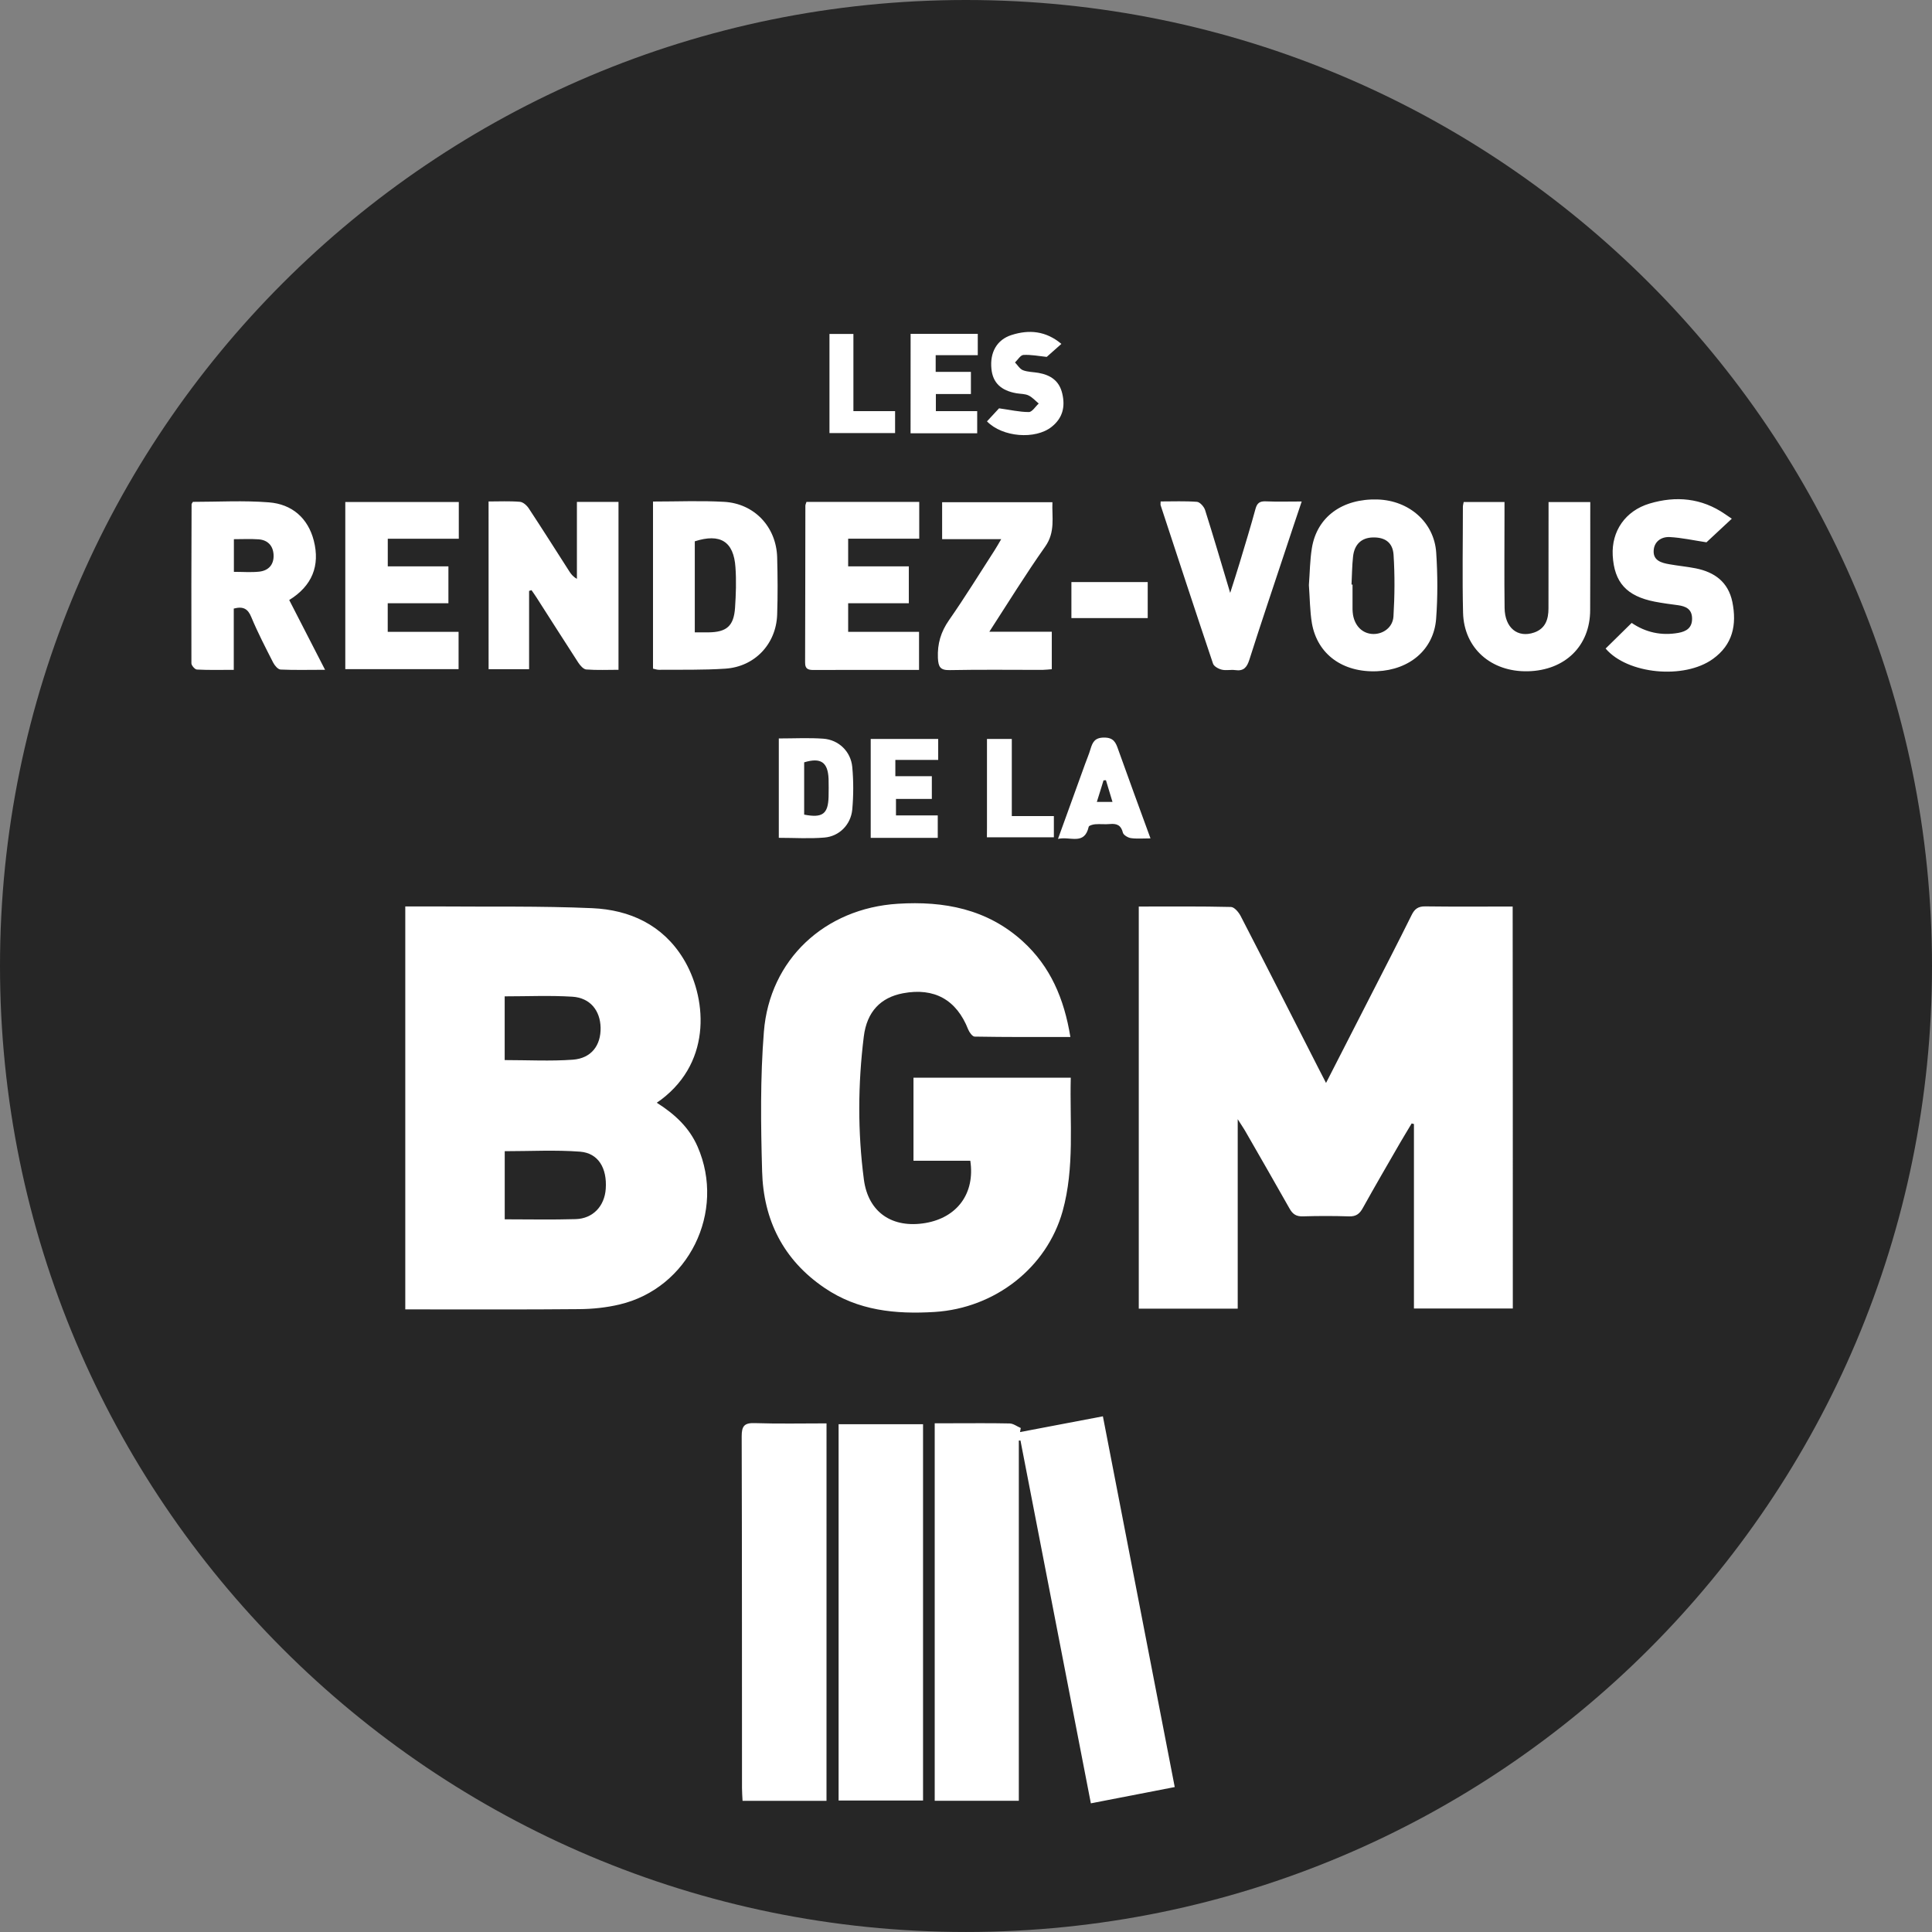 <?xml version="1.0" encoding="utf-8"?>
<!-- Generator: Adobe Illustrator 16.0.0, SVG Export Plug-In . SVG Version: 6.00 Build 0)  -->
<!DOCTYPE svg PUBLIC "-//W3C//DTD SVG 1.1//EN" "http://www.w3.org/Graphics/SVG/1.1/DTD/svg11.dtd">
<svg version="1.1" id="Layer_1" xmlns="http://www.w3.org/2000/svg" xmlns:xlink="http://www.w3.org/1999/xlink" x="0px" y="0px"
	 width="80.001px" height="80px" viewBox="1.739 1.739 80.001 80" enable-background="new 1.739 1.739 80.001 80"
	 xml:space="preserve">
<rect x="1.739" y="1.739" width="80.001" height="80" fill="#808080" stroke="none"/>
<g>
	<circle fill="#FFFFFF" cx="41.74" cy="41.739" r="39.407"/>
	<g>
		<path fill="#262626" d="M30.509,24.154c0,1.236,0,2.475,0,3.77c0.225,0,0.397,0.002,0.567,0c0.752-0.009,1.048-0.262,1.1-1.018
			c0.037-0.557,0.057-1.12,0.017-1.677C32.121,24.157,31.562,23.816,30.509,24.154z"/>
		<path fill="#262626" d="M25.761,49.428c-1.025-0.078-2.063-0.02-3.122-0.02c0,0.923,0,1.847,0,2.821
			c1.01,0,1.974,0.021,2.935-0.008c0.716-0.02,1.198-0.535,1.248-1.255C26.881,50.114,26.517,49.488,25.761,49.428z"/>
		<path fill="#262626" d="M36.049,34.736c0.004-0.25,0.007-0.499,0-0.747c-0.029-0.69-0.323-0.892-1.011-0.683
			c0,0.722,0,1.448,0,2.165C35.798,35.618,36.028,35.444,36.049,34.736z"/>
		<path fill="#262626" d="M25.459,45.619c0.763-0.056,1.165-0.591,1.15-1.329c-0.017-0.707-0.432-1.231-1.166-1.279
			c-0.926-0.058-1.857-0.015-2.806-0.015c0,0.885,0,1.736,0,2.639C23.6,45.635,24.532,45.686,25.459,45.619z"/>
		<path fill="#262626" d="M57.745,26.975c0,0.077,0.012,0.155,0.021,0.231c0.086,0.479,0.413,0.781,0.845,0.786
			c0.409,0.002,0.802-0.276,0.829-0.729c0.051-0.848,0.059-1.704,0.004-2.554c-0.036-0.517-0.367-0.729-0.862-0.715
			c-0.462,0.013-0.758,0.279-0.815,0.79c-0.043,0.383-0.043,0.775-0.064,1.163c0.018,0,0.031,0,0.042,0
			C57.744,26.29,57.744,26.632,57.745,26.975z"/>
		<path fill="#262626" d="M12.451,24.072c-0.334-0.024-0.671-0.006-1.027-0.006c0,0.467,0,0.88,0,1.352
			c0.376,0,0.716,0.028,1.052-0.008c0.391-0.045,0.613-0.3,0.591-0.701C13.047,24.337,12.827,24.101,12.451,24.072z"/>
		<path fill="#262626" d="M41.739,1.739c-22.09,0-40,17.908-40,39.999c0,22.093,17.91,40.001,40,40.001
			c22.093,0,40.001-17.909,40.001-40.001C81.741,19.647,63.832,1.739,41.739,1.739z M56.062,24.432
			c0.211-1.294,1.267-2.056,2.727-2.01c1.301,0.043,2.336,0.943,2.421,2.199c0.06,0.914,0.065,1.837-0.004,2.75
			c-0.101,1.268-1.099,2.105-2.448,2.163c-1.418,0.058-2.469-0.7-2.695-1.987c-0.086-0.516-0.085-1.052-0.125-1.58
			C55.977,25.454,55.98,24.935,56.062,24.432z M49.799,22.503c0.513,0,1.014-0.021,1.505,0.016c0.121,0.01,0.289,0.197,0.335,0.337
			c0.346,1.094,0.669,2.197,1.04,3.434c0.156-0.494,0.279-0.865,0.391-1.241c0.223-0.743,0.452-1.486,0.656-2.235
			c0.065-0.243,0.176-0.324,0.419-0.315c0.478,0.02,0.955,0.006,1.495,0.006c-0.234,0.704-0.457,1.349-0.666,1.994
			c-0.503,1.521-1.018,3.036-1.502,4.561c-0.101,0.315-0.238,0.477-0.582,0.427c-0.184-0.027-0.383,0.026-0.557-0.018
			c-0.141-0.033-0.328-0.138-0.365-0.251c-0.735-2.181-1.449-4.368-2.168-6.554C49.788,22.637,49.799,22.603,49.799,22.503z
			 M46.104,25.841c1.044,0,2.081,0,3.16,0c0,0.494,0,0.979,0,1.491c-1.053,0-2.089,0-3.16,0
			C46.104,26.84,46.104,26.357,46.104,25.841z M49.379,36.455c-0.324,0-0.576,0.024-0.817-0.012
			c-0.122-0.019-0.302-0.128-0.326-0.225c-0.075-0.312-0.256-0.384-0.539-0.357c-0.201,0.02-0.404-0.008-0.607,0.009
			c-0.097,0.008-0.259,0.052-0.269,0.104c-0.18,0.782-0.763,0.386-1.272,0.502c0.395-1.096,0.758-2.097,1.123-3.104
			c0.073-0.203,0.16-0.403,0.221-0.611c0.086-0.284,0.176-0.479,0.56-0.48c0.399-0.004,0.489,0.202,0.591,0.5
			C48.472,33.98,48.909,35.171,49.379,36.455z M44.329,18.114c-0.145-0.07-0.331-0.062-0.498-0.09
			c-0.648-0.113-0.984-0.44-1.039-1.014c-0.068-0.676,0.223-1.202,0.828-1.397c0.734-0.237,1.43-0.171,2.069,0.366
			c-0.224,0.201-0.429,0.381-0.607,0.539c-0.338-0.036-0.654-0.099-0.967-0.081c-0.12,0.007-0.23,0.201-0.347,0.311
			c0.109,0.11,0.199,0.271,0.333,0.322c0.198,0.075,0.425,0.072,0.64,0.109c0.499,0.089,0.859,0.324,0.984,0.854
			c0.132,0.554,0.014,1.019-0.436,1.378c-0.674,0.541-2.041,0.434-2.681-0.224c0.183-0.2,0.373-0.403,0.5-0.54
			c0.455,0.062,0.844,0.154,1.235,0.154c0.137-0.002,0.271-0.228,0.408-0.352C44.614,18.335,44.488,18.189,44.329,18.114z
			 M40.325,33.881c0,0.334,0,0.617,0,0.941c-0.496,0-0.97,0-1.485,0c0,0.234,0,0.426,0,0.681c0.553,0,1.119,0,1.73,0
			c0,0.342,0,0.624,0,0.93c-0.927,0-1.838,0-2.776,0c0-1.369,0-2.713,0-4.096c0.926,0,1.846,0,2.794,0c0,0.275,0,0.536,0,0.87
			c-0.579,0-1.156,0-1.774,0c0,0.281,0,0.453,0,0.674C39.308,33.881,39.798,33.881,40.325,33.881z M40.576,28.984
			c-0.024-0.588,0.121-1.078,0.459-1.564c0.658-0.943,1.261-1.924,1.887-2.892c0.083-0.127,0.154-0.258,0.276-0.464
			c-0.858,0-1.642,0-2.447,0c0-0.538,0-1.014,0-1.528c1.497,0,2.997,0,4.567,0c-0.026,0.614,0.13,1.228-0.3,1.838
			c-0.797,1.127-1.523,2.305-2.312,3.524c0.892,0,1.722,0,2.586,0c0,0.53,0,1.017,0,1.552c-0.121,0.008-0.257,0.026-0.387,0.028
			c-1.277,0.001-2.555-0.017-3.831,0.009C40.671,29.497,40.595,29.356,40.576,28.984z M42.608,36.017c0-1.214,0-2.425,0-3.68
			c0.341,0,0.658,0,1.028,0c0,1.041,0,2.091,0,3.195c0.607,0,1.16,0,1.742,0c0,0.314,0,0.574,0,0.878c-0.897,0-1.801,0-2.773,0
			C42.608,36.26,42.608,36.139,42.608,36.017z M39.446,15.564c0.92,0,1.829,0,2.781,0c0,0.306,0,0.566,0,0.882
			c-0.58,0-1.148,0-1.743,0c0,0.25,0,0.445,0,0.691c0.475,0,0.949,0,1.459,0c0,0.32,0,0.589,0,0.917c-0.466,0-0.939,0-1.451,0
			c0,0.26,0,0.465,0,0.71c0.562,0,1.119,0,1.711,0c0,0.321,0,0.604,0,0.917c-0.907,0-1.816,0-2.759,0
			C39.446,18.314,39.446,16.957,39.446,15.564z M36.086,15.568c0.317,0,0.634,0,0.991,0c0,1.062,0,2.098,0,3.195
			c0.587,0,1.14,0,1.726,0c0,0.328,0,0.6,0,0.908c-0.892,0-1.785,0-2.717,0C36.086,18.323,36.086,16.964,36.086,15.568z
			 M35.088,22.683c0-0.044,0.021-0.087,0.045-0.161c1.569,0,3.105,0,4.67,0c0,0.507,0,0.994,0,1.524c-0.983,0-1.944,0-2.943,0
			c0,0.39,0,0.738,0,1.144c0.828,0,1.658,0,2.512,0c0,0.534,0,1.009,0,1.528c-0.841,0-1.657,0-2.512,0c0,0.408,0,0.772,0,1.184
			c0.957,0,1.931,0,2.935,0c0,0.537,0,1.023,0,1.577c-0.432,0-0.864,0-1.297,0c-1.01,0-2.021-0.002-3.033,0.003
			c-0.219,0.002-0.392-0.01-0.388-0.311C35.084,27.009,35.084,24.845,35.088,22.683z M33.988,32.317c0.635,0,1.244-0.033,1.845,0.01
			c0.634,0.047,1.136,0.527,1.197,1.172c0.054,0.583,0.052,1.178,0,1.763c-0.061,0.627-0.539,1.109-1.156,1.159
			c-0.617,0.052-1.236,0.011-1.886,0.011C33.988,35.055,33.988,33.698,33.988,32.317z M21.97,22.504
			c0.438,0,0.871-0.022,1.297,0.014c0.135,0.01,0.292,0.154,0.373,0.28c0.565,0.859,1.113,1.725,1.666,2.588
			c0.073,0.115,0.152,0.225,0.322,0.323c0-1.058,0-2.113,0-3.187c0.609,0,1.151,0,1.722,0c0,2.305,0,4.6,0,6.952
			c-0.443,0-0.893,0.021-1.336-0.013c-0.116-0.009-0.25-0.164-0.328-0.282c-0.583-0.897-1.156-1.804-1.736-2.707
			c-0.063-0.099-0.135-0.197-0.202-0.295c-0.032,0.011-0.067,0.02-0.1,0.031c0,1.069,0,2.14,0,3.242c-0.568,0-1.102,0-1.677,0
			C21.97,27.142,21.97,24.851,21.97,22.504z M13.357,29.464c-0.108-0.006-0.243-0.165-0.305-0.285
			c-0.317-0.621-0.64-1.244-0.908-1.889c-0.14-0.342-0.334-0.454-0.725-0.351c0,0.812,0,1.642,0,2.537
			c-0.539,0-1.033,0.014-1.525-0.012c-0.083-0.002-0.229-0.169-0.229-0.259c-0.007-2.194,0-4.387,0.007-6.581
			c0-0.027,0.026-0.058,0.054-0.104c1.042,0,2.101-0.063,3.15,0.021c0.949,0.073,1.617,0.646,1.858,1.589
			c0.262,1.033-0.068,1.868-1.019,2.455c0.485,0.943,0.963,1.874,1.484,2.889C14.527,29.474,13.94,29.491,13.357,29.464z
			 M16.037,22.527c1.575,0,3.121,0,4.7,0c0,0.502,0,0.989,0,1.52c-0.984,0-1.946,0-2.941,0c0,0.39,0,0.738,0,1.144
			c0.821,0,1.653,0,2.511,0c0,0.534,0,1.009,0,1.528c-0.84,0-1.657,0-2.513,0c0,0.41,0,0.774,0,1.184c0.958,0,1.928,0,2.934,0
			c0,0.537,0,1.023,0,1.544c-1.548,0-3.095,0-4.691,0C16.037,27.115,16.037,24.835,16.037,22.527z M27.387,55.757
			c-0.538,0.127-1.108,0.187-1.663,0.191c-2.224,0.021-4.452,0.011-6.68,0.011c-0.166,0-0.333,0-0.523,0c0-5.577,0-11.098,0-16.686
			c0.462,0,0.881-0.002,1.299,0c2.146,0.018,4.299-0.022,6.441,0.072c1.559,0.068,2.915,0.692,3.77,2.084
			c0.947,1.543,1.242,4.207-0.908,5.839c-0.051,0.037-0.102,0.07-0.188,0.133c0.754,0.477,1.347,1.033,1.689,1.816
			C31.806,51.922,30.25,55.086,27.387,55.757z M29.02,29.474c-0.076,0-0.148-0.027-0.241-0.047c0-2.295,0-4.581,0-6.92
			c1.016,0,1.978-0.042,2.939,0.012c1.257,0.068,2.164,1.035,2.202,2.293c0.021,0.792,0.027,1.586,0,2.38
			c-0.043,1.218-0.931,2.156-2.147,2.235C30.857,29.489,29.937,29.466,29.02,29.474z M35.963,76.308c-1.179,0-2.309,0-3.476,0
			c-0.009-0.192-0.023-0.359-0.023-0.528c-0.003-4.854,0.001-9.71-0.013-14.562c0-0.419,0.099-0.565,0.539-0.55
			c0.979,0.032,1.956,0.011,2.974,0.011C35.963,65.905,35.963,71.09,35.963,76.308z M39.961,76.295c-1.153,0-2.297,0-3.497,0
			c0-5.191,0-10.368,0-15.581c1.159,0,2.314,0,3.497,0C39.961,65.909,39.961,71.082,39.961,76.295z M35.882,55.069
			c-1.71-1.159-2.532-2.816-2.585-4.827c-0.055-1.926-0.08-3.86,0.073-5.779c0.237-2.992,2.522-5.113,5.549-5.301
			c1.907-0.12,3.698,0.216,5.17,1.555c1.145,1.041,1.715,2.376,1.973,3.963c-1.352,0-2.656,0.006-3.964-0.017
			c-0.092,0-0.221-0.178-0.269-0.299c-0.481-1.225-1.401-1.74-2.697-1.496c-0.922,0.174-1.498,0.757-1.625,1.797
			c-0.244,1.969-0.255,3.948,0.004,5.916c0.18,1.367,1.182,2.031,2.548,1.801c1.321-0.226,2.06-1.23,1.859-2.578
			c-0.767,0-1.541,0-2.353,0c0-1.16,0-2.285,0-3.44c2.152,0,4.308,0,6.513,0c-0.047,1.858,0.166,3.714-0.338,5.53
			c-0.657,2.34-2.796,4.012-5.297,4.171C38.825,56.164,37.271,56.014,35.882,55.069z M46.91,76.412
			c-0.975-5.027-1.945-10.026-2.915-15.024c-0.023,0-0.047,0.002-0.068,0.002c0,4.964,0,9.928,0,14.916c-1.182,0-2.315,0-3.483,0
			c0-5.187,0-10.366,0-15.632c0.239,0,0.479,0,0.719,0c0.794,0,1.59-0.01,2.385,0.008c0.154,0.004,0.303,0.122,0.459,0.188
			c-0.01,0.056-0.02,0.112-0.031,0.169c1.125-0.216,2.249-0.427,3.432-0.653c0.992,5.129,1.979,10.216,2.975,15.352
			C49.226,75.963,48.101,76.182,46.91,76.412z M64.382,55.922c-1.345,0-2.691,0-4.094,0c0-2.556,0-5.095,0-7.639
			c-0.031-0.008-0.062-0.016-0.094-0.024c-0.154,0.259-0.312,0.515-0.464,0.776c-0.521,0.902-1.046,1.803-1.552,2.714
			c-0.134,0.248-0.281,0.367-0.576,0.358c-0.639-0.021-1.278-0.02-1.916-0.001c-0.273,0.009-0.422-0.094-0.549-0.323
			c-0.596-1.059-1.204-2.109-1.807-3.161c-0.08-0.144-0.176-0.279-0.339-0.539c0,2.696,0,5.254,0,7.845c-1.384,0-2.731,0-4.097,0
			c0-5.543,0-11.066,0-16.651c1.299,0,2.561-0.013,3.816,0.018c0.14,0.002,0.319,0.215,0.402,0.373
			c1.092,2.114,2.167,4.236,3.248,6.355c0.082,0.164,0.166,0.324,0.288,0.559c0.638-1.244,1.236-2.414,1.833-3.583
			c0.574-1.122,1.152-2.242,1.711-3.37c0.125-0.257,0.276-0.363,0.57-0.358c1.194,0.016,2.391,0.006,3.614,0.006
			C64.382,44.844,64.382,50.363,64.382,55.922z M67.589,23.124c0,1.292,0.003,2.581-0.004,3.875c0,1.485-1.038,2.499-2.575,2.536
			c-1.526,0.036-2.652-0.954-2.688-2.426c-0.035-1.461-0.007-2.925-0.007-4.386c0-0.06,0.02-0.117,0.033-0.197
			c0.553,0,1.089,0,1.69,0c0,0.197,0,0.378,0,0.558c0,1.276-0.013,2.552,0.004,3.829c0.009,0.823,0.539,1.253,1.223,1.018
			c0.471-0.164,0.594-0.55,0.594-1.001c0.003-1.292,0.003-2.582,0.003-3.875c0-0.167,0-0.335,0-0.527c0.586,0,1.122,0,1.728,0
			C67.589,22.734,67.589,22.927,67.589,23.124z M72.667,29.025c-1.193,0.86-3.543,0.63-4.442-0.431
			c0.352-0.343,0.704-0.692,1.079-1.061c0.574,0.39,1.223,0.538,1.929,0.413c0.341-0.059,0.582-0.215,0.572-0.607
			c-0.008-0.381-0.259-0.494-0.579-0.539c-0.323-0.043-0.646-0.085-0.967-0.147c-1.168-0.229-1.678-0.799-1.74-1.914
			c-0.053-1.001,0.516-1.845,1.524-2.148c1.097-0.328,2.155-0.23,3.12,0.432c0.094,0.061,0.18,0.122,0.287,0.195
			c-0.421,0.391-0.779,0.725-1.049,0.977c-0.538-0.081-1.025-0.191-1.523-0.217c-0.355-0.018-0.655,0.194-0.664,0.581
			c-0.013,0.394,0.325,0.488,0.645,0.544c0.367,0.066,0.738,0.099,1.101,0.171c0.78,0.158,1.34,0.564,1.513,1.39
			C73.663,27.609,73.492,28.432,72.667,29.025z"/>
		<path fill="#262626" d="M47.157,34.945c0.104-0.324,0.189-0.607,0.277-0.892c0.033-0.003,0.067-0.003,0.1-0.007
			c0.086,0.286,0.175,0.573,0.271,0.898C47.573,34.945,47.398,34.945,47.157,34.945z"/>
	</g>
</g>
</svg>
